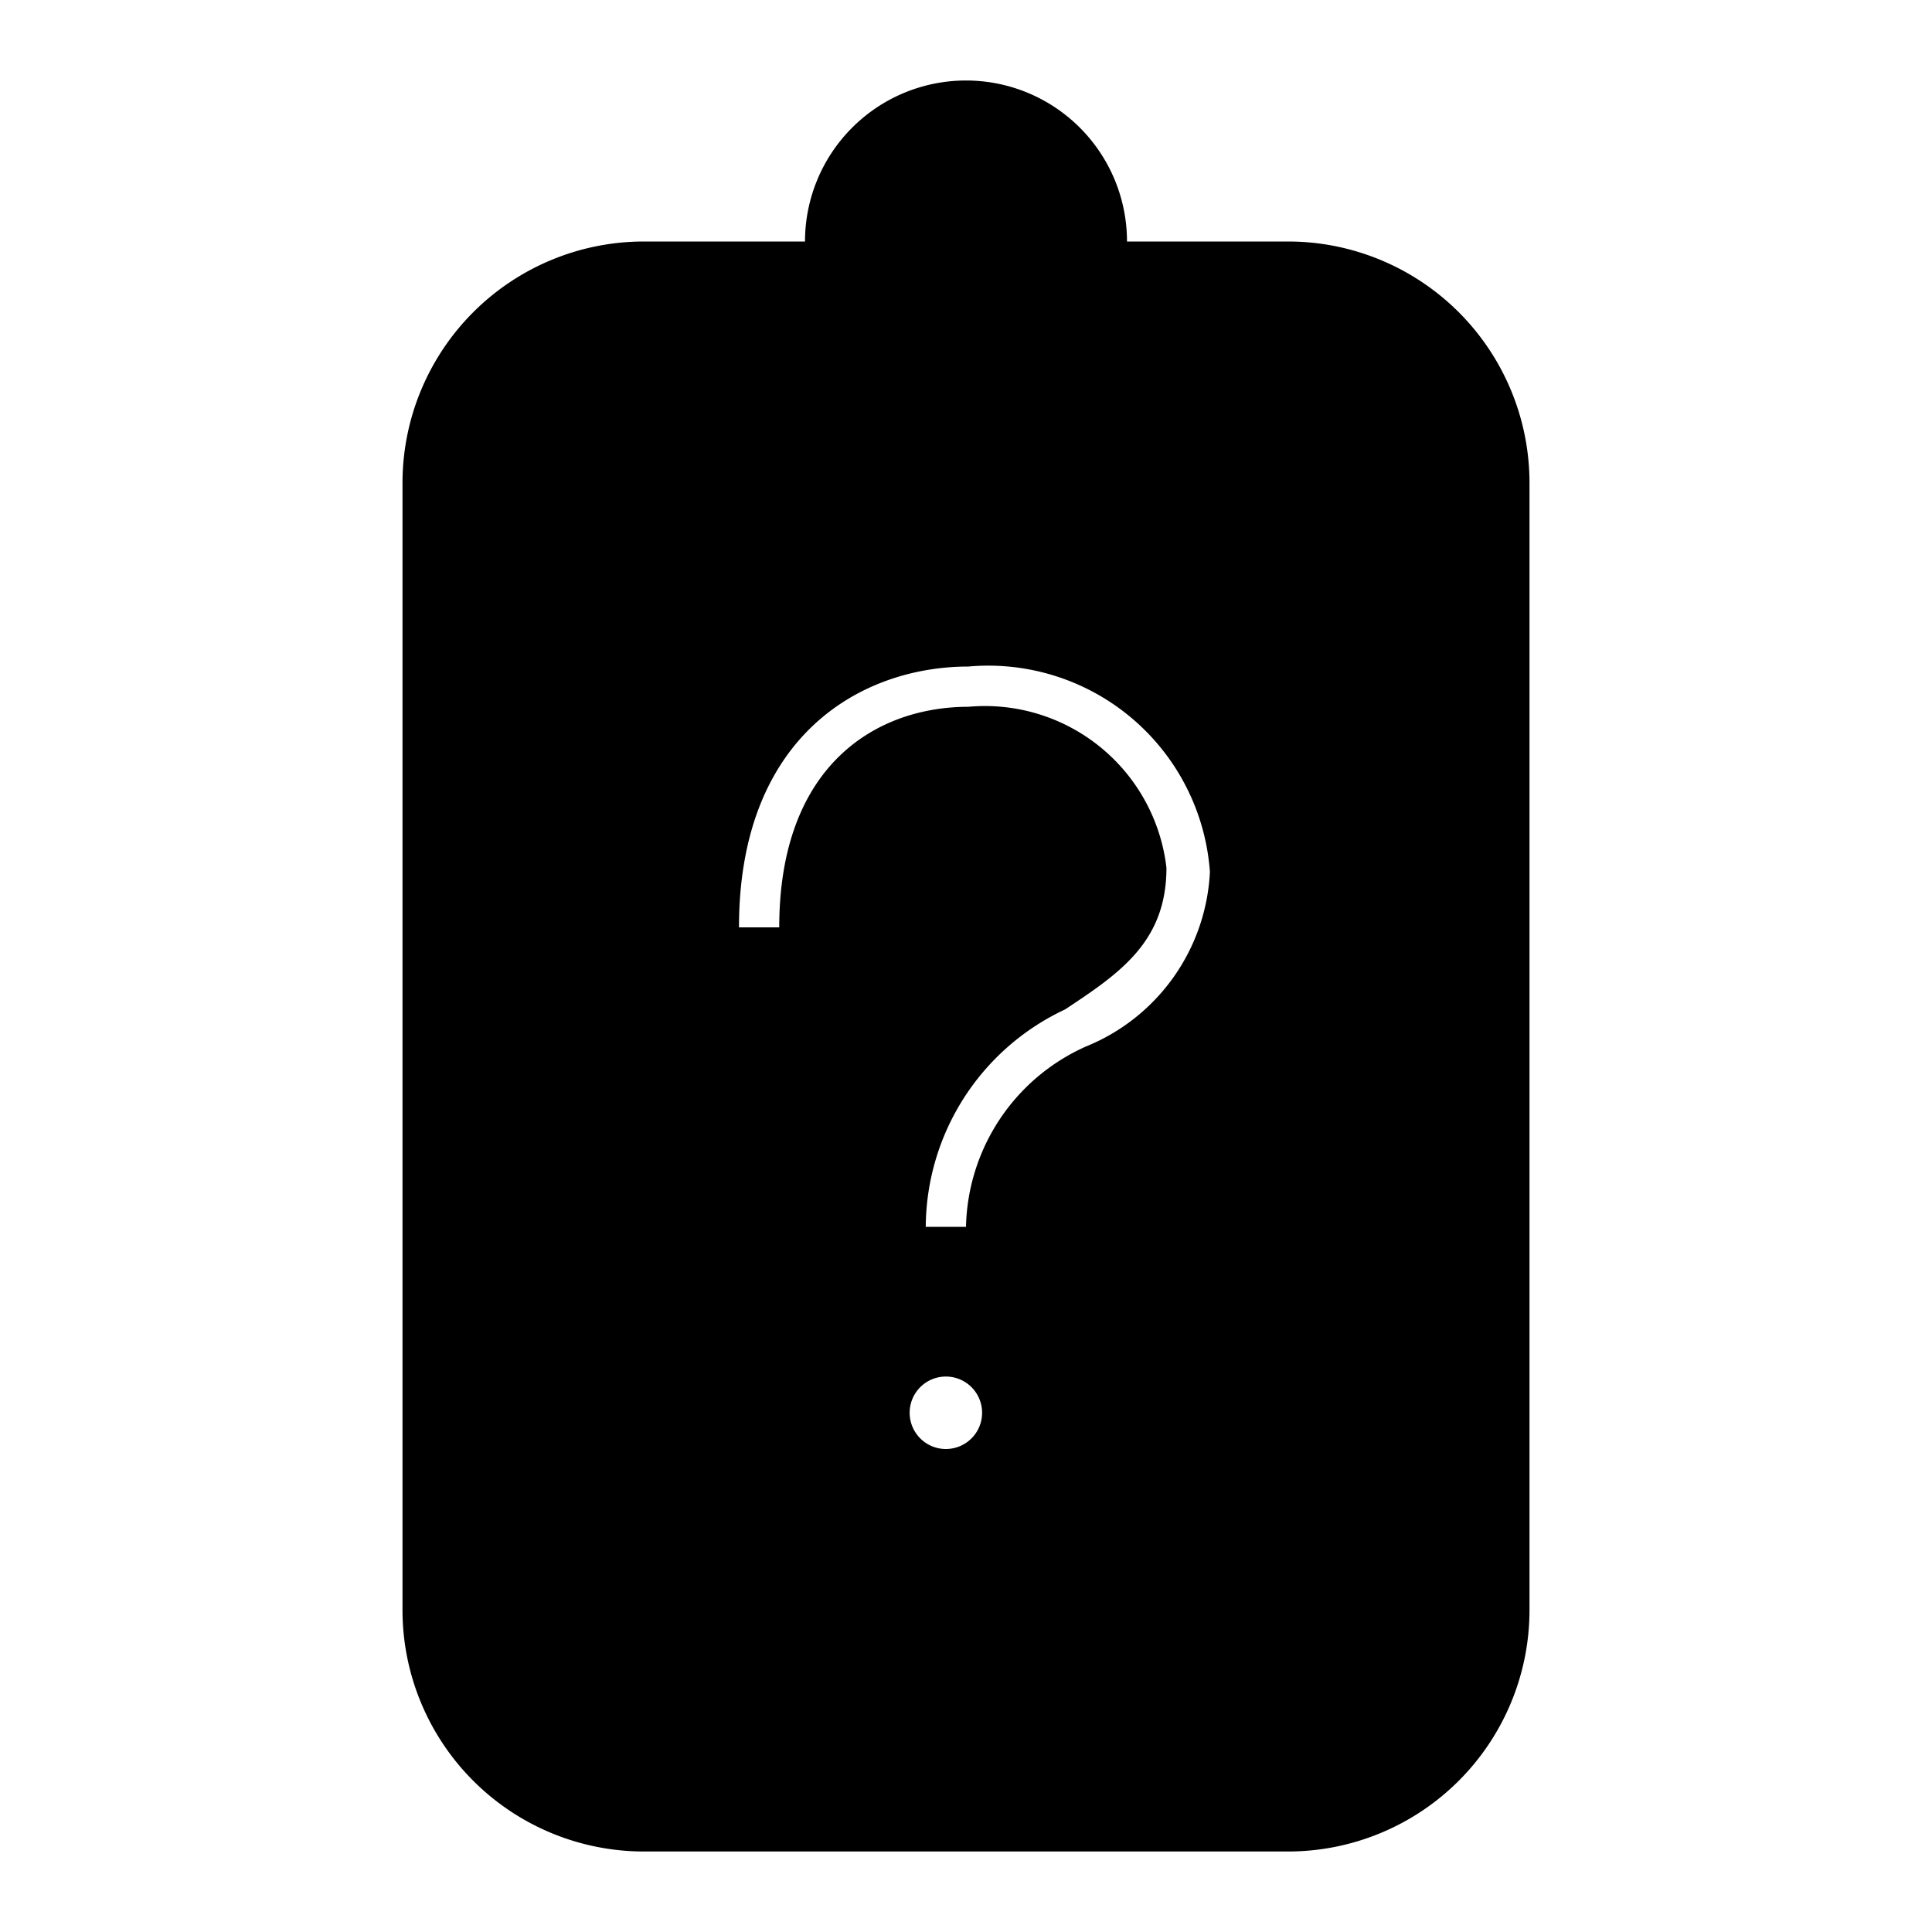 <svg id="Layer_1" data-name="Layer 1" xmlns="http://www.w3.org/2000/svg" viewBox="0 0 24 24"><title>iconoteka_battery_unknown_l_f</title><path d="M16,3H14a2,2,0,0,0-4,0H8A3,3,0,0,0,5,6V20a3,3,0,0,0,3,3h8a3,3,0,0,0,3-3V6A3,3,0,0,0,16,3ZM11.75,18a.45.45,0,1,1,0-.9.45.45,0,0,1,0,.9ZM13.49,13A2.51,2.51,0,0,0,12,15.24h-.5a3,3,0,0,1,1.73-2.7c.68-.45,1.26-.84,1.26-1.76a2.27,2.27,0,0,0-2.46-2c-1.14,0-2.35.72-2.35,2.74h-.5c0-2.39,1.53-3.24,2.85-3.24a2.76,2.76,0,0,1,3,2.55A2.47,2.47,0,0,1,13.49,13Z"/></svg>